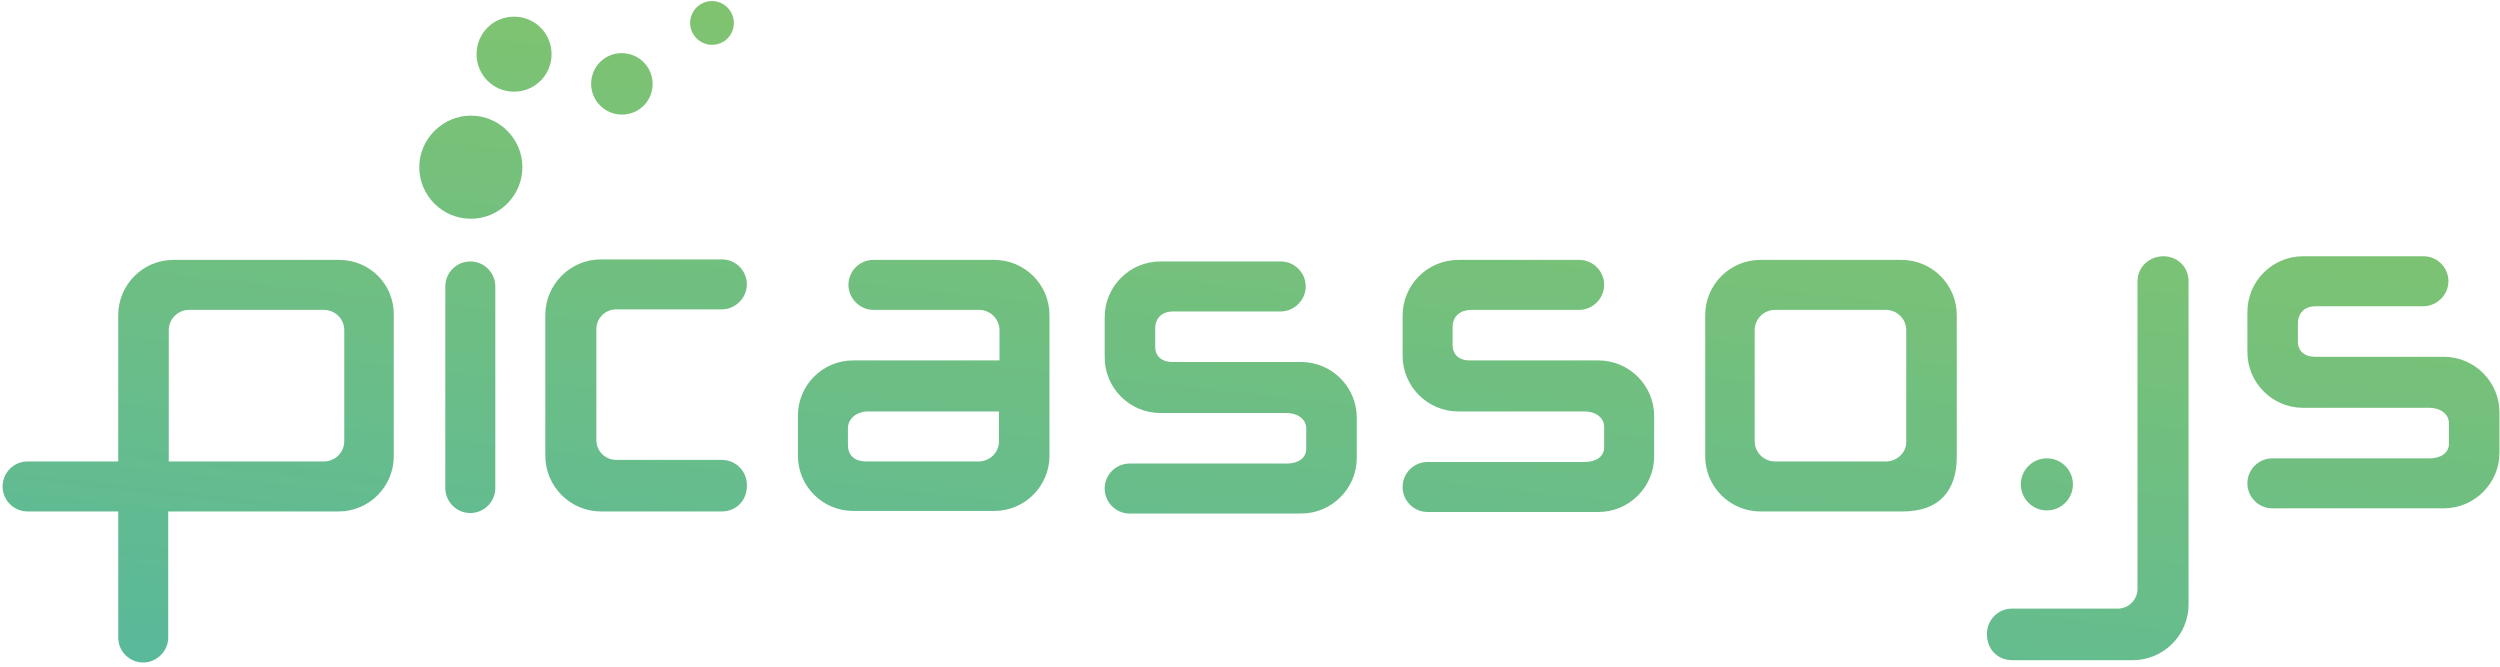 <svg width="480px" height="128px" viewBox="0 0 480 128" version="1.1" xmlns="http://www.w3.org/2000/svg" xmlns:xlink="http://www.w3.org/1999/xlink">
    <!-- Generator: Sketch 46.2 (44496) - http://www.bohemiancoding.com/sketch -->
    <desc>Created with Sketch.</desc>
    <defs>
        <linearGradient x1="13.973%" y1="161.302%" x2="105.156%" y2="-54.909%" id="linearGradient-1">
            <stop stop-color="#45B3B2" offset="0%"></stop>
            <stop stop-color="#9ECC4C" offset="100%"></stop>
        </linearGradient>
    </defs>
    <g id="Page-1" stroke="none" stroke-width="1" fill="none" fill-rule="evenodd">
        <g id="Logo" transform="translate(-29, -22)" fill-rule="nonzero" fill="url(#linearGradient-1)">
            <g id="colorful" transform="translate(29, 22)">
                <path d="M65.1,49.9 L33.3,49.9 C27.4,49.9 22.7,54.7 22.7,60.5 L22.7,88.6 L5.3,88.6 C2.6,88.6 0.5,90.8 0.5,93.4 C0.5,96.1 2.7,98.2 5.3,98.2 L22.7,98.2 L22.7,122.4 C22.7,125.1 24.9,127.2 27.5,127.2 C30.1,127.2 32.3,125 32.3,122.4 L32.3,98.2 L65,98.2 C70.9,98.2 75.6,93.4 75.6,87.6 L75.6,60.5 C75.7,54.6 71,49.9 65.1,49.9 Z M66.1,84.7 C66.1,86.8 64.4,88.6 62.2,88.6 L32.4,88.6 L32.4,63.4 C32.4,61.3 34.1,59.5 36.3,59.5 L62.2,59.5 C64.3,59.5 66.1,61.2 66.1,63.4 L66.1,84.7 Z M95.1,55 L95.1,93.7 C95.1,96.4 92.9,98.5 90.3,98.5 C87.6,98.5 85.5,96.3 85.5,93.7 L85.5,55 C85.5,52.3 87.7,50.2 90.3,50.2 C92.9,50.2 95.1,52.3 95.1,55 Z M375.7,87.721 L375.7,60.5 C375.7,54.6 370.9,49.9 365.1,49.9 L338,49.9 C332.1,49.9 327.4,54.7 327.4,60.5 L327.4,87.6 C327.4,93.5 332.2,98.2 338,98.2 L365.3,98.2 C372.537,98.2 375.7,93.999 375.7,87.721 Z M362.094,88.6 C357.362,88.6 350.264,88.6 340.8,88.6 C338.7,88.6 336.9,86.9 336.9,84.7 L336.9,63.4 C336.9,61.3 338.6,59.5 340.8,59.5 L362.1,59.5 C364.2,59.5 366,61.2 366,63.4 C366,72.933 366,80.082 366,84.849 C366,87.13 363.998,88.6 362.094,88.6 Z M441.2,62.1 L441.2,65.6 C441.2,67.4 442.5,68.5 444.4,68.5 L469.2,68.5 C475.1,68.5 479.9,73.3 479.9,79.2 L479.9,86.9 C479.9,92.8 475.1,97.6 469.2,97.6 L436.3,97.6 C433.6,97.6 431.5,95.4 431.5,92.8 C431.5,90.1 433.7,88 436.3,88 L466.5,88 C468.7,88 470.2,86.9 470.2,85.2 L470.2,81.3 C470.2,79.3 468.3,78.3 466.5,78.3 L442.2,78.3 C436.3,78.3 431.5,73.5 431.5,67.6 L431.5,59.9 C431.5,54 436.3,49.2 442.2,49.2 L465.3,49.2 C468,49.2 470.1,51.4 470.1,54 C470.1,56.6 467.9,58.8 465.3,58.8 L444.6,58.8 C442.7,58.8 441.2,59.9 441.2,62.1 Z M221.8,63.1 L221.8,66.6 C221.8,68.4 223.1,69.5 225,69.5 L249.8,69.5 C255.7,69.5 260.5,74.3 260.5,80.2 L260.5,87.9 C260.5,93.8 255.7,98.6 249.8,98.6 L216.9,98.6 C214.2,98.6 212.1,96.4 212.1,93.8 C212.1,91.1 214.3,89 216.9,89 L247.1,89 C249.3,89 250.8,87.9 250.8,86.2 L250.8,82.3 C250.8,80.3 248.9,79.3 247.1,79.3 L222.8,79.3 C216.9,79.3 212.1,74.5 212.1,68.6 L212.1,60.9 C212.1,55 216.9,50.2 222.8,50.2 L245.9,50.2 C248.6,50.2 250.7,52.4 250.7,55 C250.7,57.6 248.5,59.8 245.9,59.8 L225.2,59.8 C223.3,59.8 221.8,60.9 221.8,63.1 Z M278.9,62.8 L278.9,66.3 C278.9,68.1 280.2,69.2 282.1,69.2 L306.9,69.2 C312.8,69.2 317.6,74 317.6,79.9 L317.6,87.6 C317.6,93.5 312.8,98.3 306.9,98.3 L274.1,98.3 C271.4,98.3 269.3,96.1 269.3,93.5 C269.3,90.8 271.5,88.7 274.1,88.7 L304.3,88.7 C306.5,88.7 308,87.6 308,85.9 L308,82 C308,80 306.1,79 304.3,79 L280,79 C274.1,79 269.3,74.2 269.3,68.3 L269.3,60.6 C269.3,54.7 274.1,49.9 280,49.9 L303.2,49.9 C305.9,49.9 308,52.1 308,54.7 C308,57.3 305.8,59.5 303.2,59.5 L282.5,59.5 C280.5,59.5 278.9,60.6 278.9,62.8 Z M138.6,98.2 L115.4,98.2 C109.5,98.2 104.7,93.4 104.7,87.5 L104.7,60.5 C104.7,54.6 109.5,49.8 115.4,49.8 L138.6,49.8 C141.3,49.8 143.4,52 143.4,54.6 C143.4,57.2 141.2,59.4 138.6,59.4 L118.3,59.4 C116.2,59.4 114.5,61.1 114.5,63.2 L114.5,84.5 C114.5,86.6 116.2,88.3 118.3,88.3 L138.6,88.3 C141.3,88.3 143.4,90.5 143.4,93.1 C143.5,96.1 141.3,98.2 138.6,98.2 Z M386.303,126.752 L409.503,126.752 C415.403,126.752 420.203,121.952 420.203,116.052 L420.203,54.052 C420.203,51.009 417.844,49.2 415.38,49.2 C412.917,49.2 410.403,51.013 410.403,54.052 C410.403,56.078 410.403,75.744 410.403,113.052 C410.403,115.152 408.703,116.852 406.603,116.852 L386.303,116.852 C383.603,116.852 381.503,119.052 381.503,121.652 C381.403,124.652 383.603,126.752 386.303,126.752 Z M190.9,49.9 L167.7,49.9 C165,49.9 162.9,52.1 162.9,54.7 C162.9,57.3 165.1,59.5 167.7,59.5 L188,59.5 C190.1,59.5 191.9,61.2 191.9,63.4 L191.9,69.2 L163.8,69.2 C157.9,69.2 153.2,74 153.2,79.8 L153.2,87.5 C153.2,93.4 158,98.1 163.8,98.1 L190.9,98.1 C196.8,98.1 201.5,93.3 201.5,87.5 L201.5,60.5 C201.5,54.6 196.7,49.9 190.9,49.9 Z M187.9,88.6 L166.4,88.6 C163.8,88.6 162.8,87.2 162.8,85.4 C162.8,85.4 162.8,83 162.8,82.2 C162.8,80.4 164.5,79 166.6,79 C167.2,79 185,79 191.8,79 L191.8,84.8 C191.8,86.8 190.1,88.6 187.9,88.6 Z M90.4,42 C84.9,42 80.5,37.5 80.5,32.1 C80.5,26.7 85,22.2 90.4,22.2 C95.9,22.2 100.3,26.7 100.3,32.1 C100.3,37.5 95.9,42 90.4,42 Z M98.7,17.6 C94.7,17.6 91.5,14.4 91.5,10.4 C91.5,6.4 94.7,3.2 98.7,3.2 C102.7,3.2 105.9,6.4 105.9,10.4 C105.9,14.4 102.7,17.6 98.7,17.6 Z M119.4,22 C116.2,22 113.5,19.4 113.5,16.1 C113.5,12.8 116.1,10.2 119.4,10.2 C122.6,10.2 125.3,12.8 125.3,16.1 C125.3,19.4 122.7,22 119.4,22 Z M136.7,8.6 C134.4,8.6 132.5,6.7 132.5,4.4 C132.5,2.1 134.4,0.2 136.7,0.2 C139,0.2 140.9,2.1 140.9,4.4 C140.9,6.7 139.1,8.6 136.7,8.6 Z M393,98 C390.239,98 388,95.761 388,93 C388,90.239 390.239,88 393,88 C395.761,88 398,90.239 398,93 C398,95.761 395.761,98 393,98 Z" id="Wordmark"></path>
            </g>
        </g>
    </g>
</svg>
